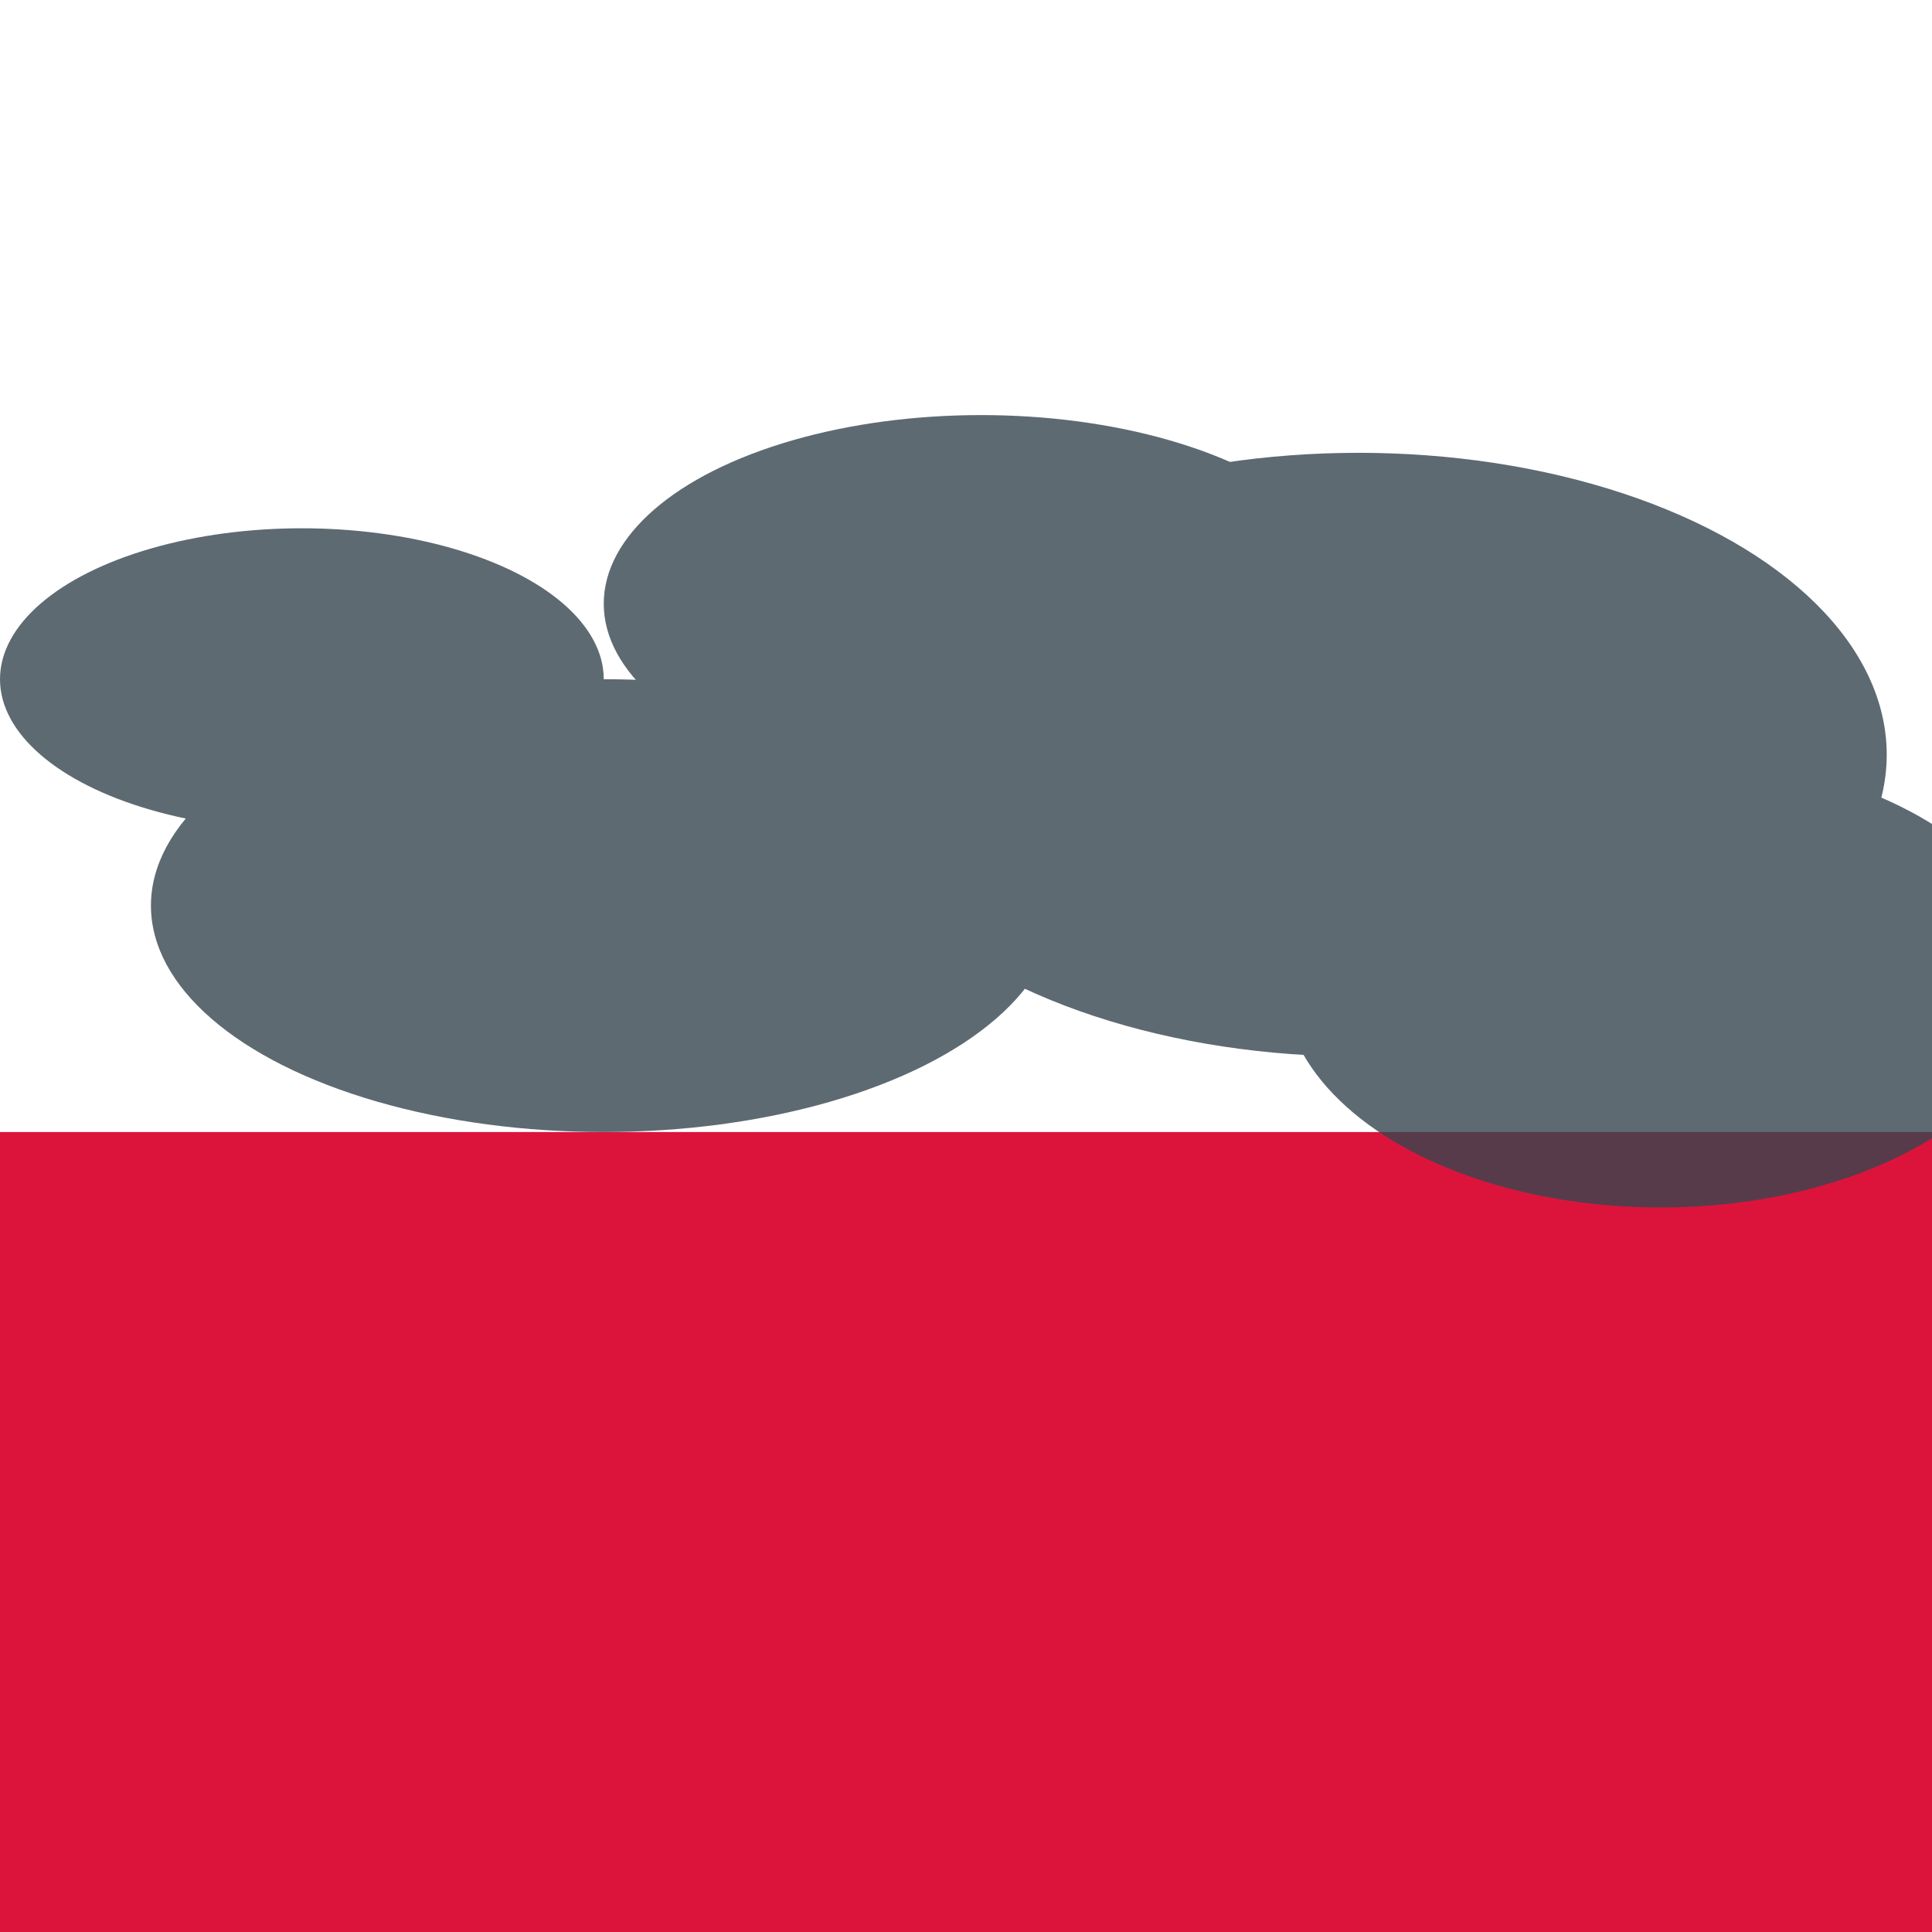 <svg viewBox="0 0 256 256" width="256" height="256"><rect x="0" y="150" width="256" height="106" fill="#DC143C"/><g opacity="0.8"><ellipse cx="80" cy="120" rx="60" ry="30" fill="#36454F"/><ellipse cx="180" cy="100" rx="70" ry="40" fill="#36454F"/><ellipse cx="130" cy="80" rx="50" ry="25" fill="#36454F"/><ellipse cx="40" cy="90" rx="40" ry="20" fill="#36454F"/><ellipse cx="220" cy="130" rx="50" ry="30" fill="#36454F"/></g></svg>